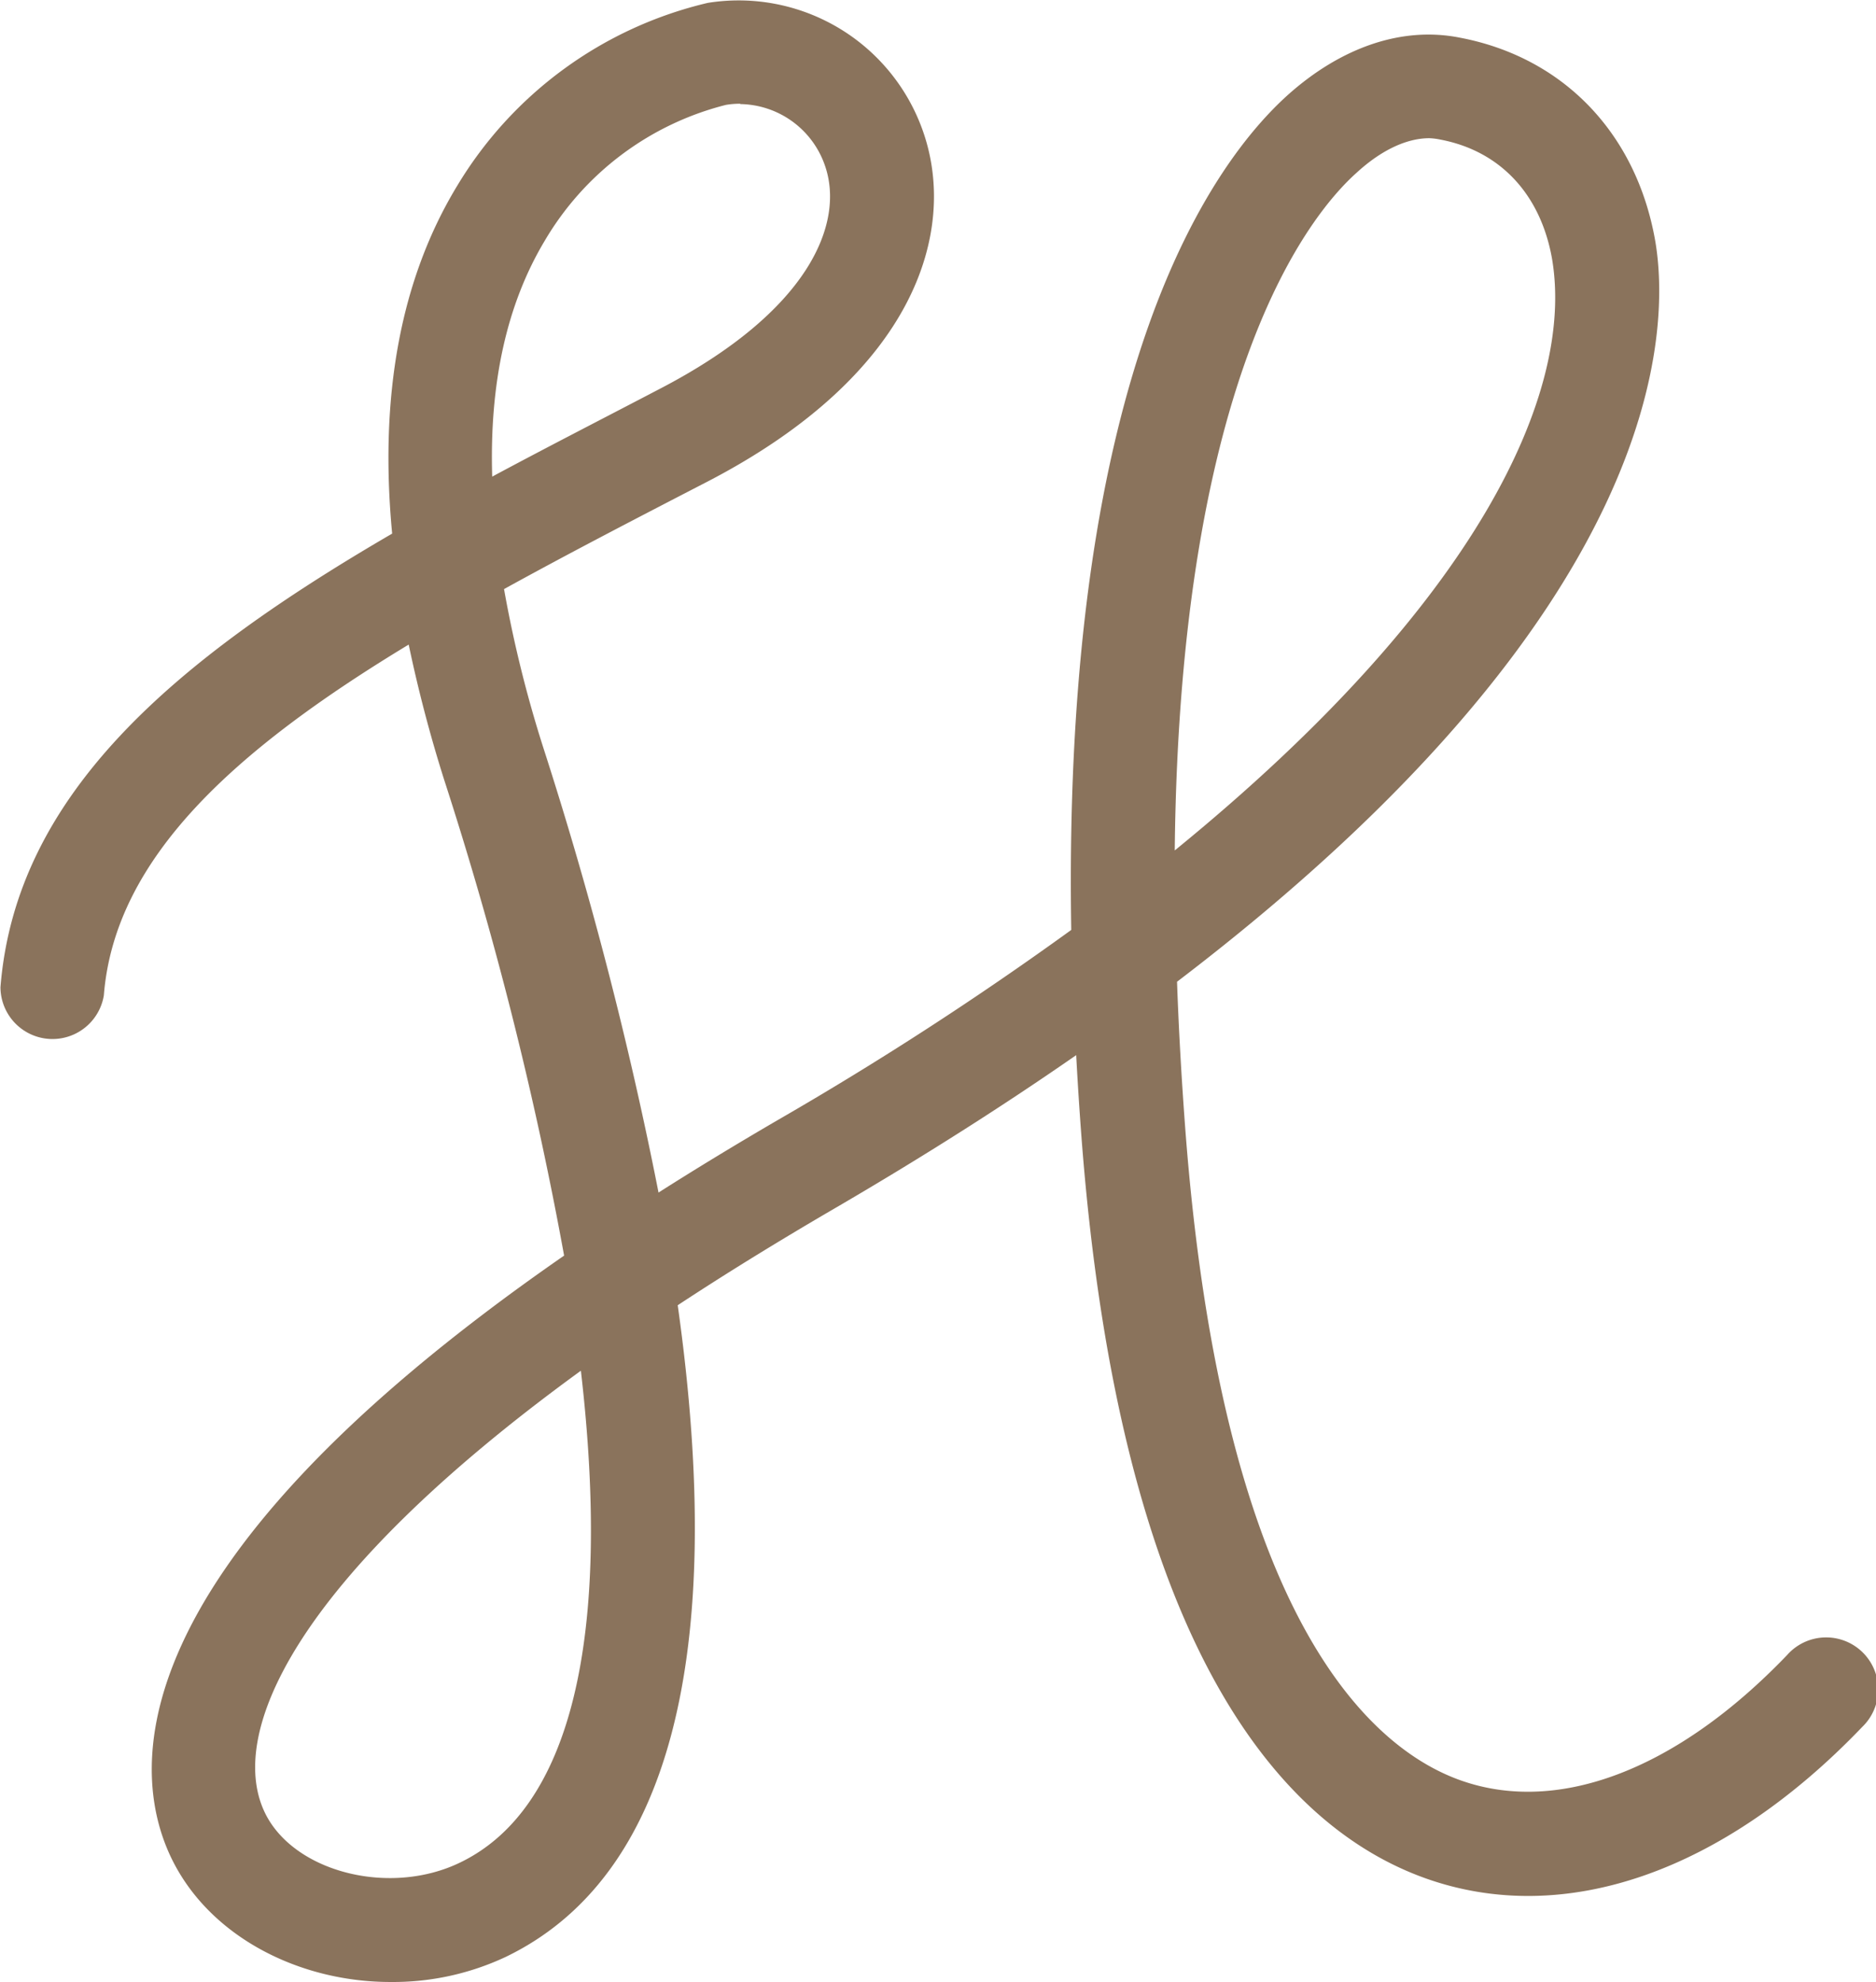<svg id="Layer_1" data-name="Layer 1" xmlns="http://www.w3.org/2000/svg" viewBox="0 0 163.32 172.53"><defs><style>.cls-1{fill:#8a735c;}</style></defs><path class="cls-1" d="M201.73,236.58c-7.79,0-15.36-3.77-18.79-10.23-3.69-6.94-6.64-24.91,33.91-53A320.07,320.07,0,0,0,206.43,132a121.24,121.24,0,0,1-3.11-11.84c-15,9.08-25.59,18.5-26.54,30.54a4.53,4.53,0,0,1-9-.71c1.34-16.87,15.22-28.5,34.1-39.49-1.14-12,.74-22.15,5.64-30.24A34.72,34.72,0,0,1,229.36,64.3a17,17,0,0,1,18.8,11.37c2.86,8.46-.6,20.87-18.88,30.33-6.15,3.18-12.1,6.26-17.66,9.33a106.93,106.93,0,0,0,3.45,13.9,340.2,340.2,0,0,1,10,38.63q4.84-3.08,10.38-6.31A294.46,294.46,0,0,0,261,145c-.81-49.25,12.55-67,18.84-72.67,4.69-4.2,10-6,15-5,9,1.71,15.36,8.32,17,17.69,1.3,7.6,1.12,31.91-41.63,64.49q.21,6,.71,12.71c3.25,43.11,16.39,54.09,23.93,56.79,8.53,3.06,18.91-.91,28.48-10.9a4.53,4.53,0,1,1,6.53,6.27c-12.14,12.68-26,17.48-38.06,13.16-11.74-4.21-26.46-18.84-29.92-64.64q-.27-3.6-.45-7c-6.32,4.39-13.41,8.91-21.37,13.54q-7.26,4.24-13.32,8.23c4.3,30.53-.7,49.87-15,56.74A23.08,23.08,0,0,1,201.73,236.58Zm16.58-53.21c-25.14,18.27-31,31.88-27.38,38.73,2.66,5,10.86,7,16.87,4.08C217.49,221.51,221,206.54,218.31,183.37ZM292.18,76.08c-1.94,0-4.15,1-6.33,3-4,3.57-15.4,17.42-15.84,59,26.41-21.51,34.84-39.89,32.84-51.54-1-5.58-4.5-9.35-9.72-10.34A6,6,0,0,0,292.18,76.08Zm-60-3a7.41,7.41,0,0,0-1.24.1,25.55,25.55,0,0,0-15.79,11.85c-3.29,5.5-4.81,12.36-4.56,20.51,4.67-2.51,9.54-5,14.53-7.61,13.19-6.83,16.12-14.5,14.46-19.4A7.92,7.92,0,0,0,232.18,73.11Z" transform="translate(-167.74 -64.05)"/></svg>
